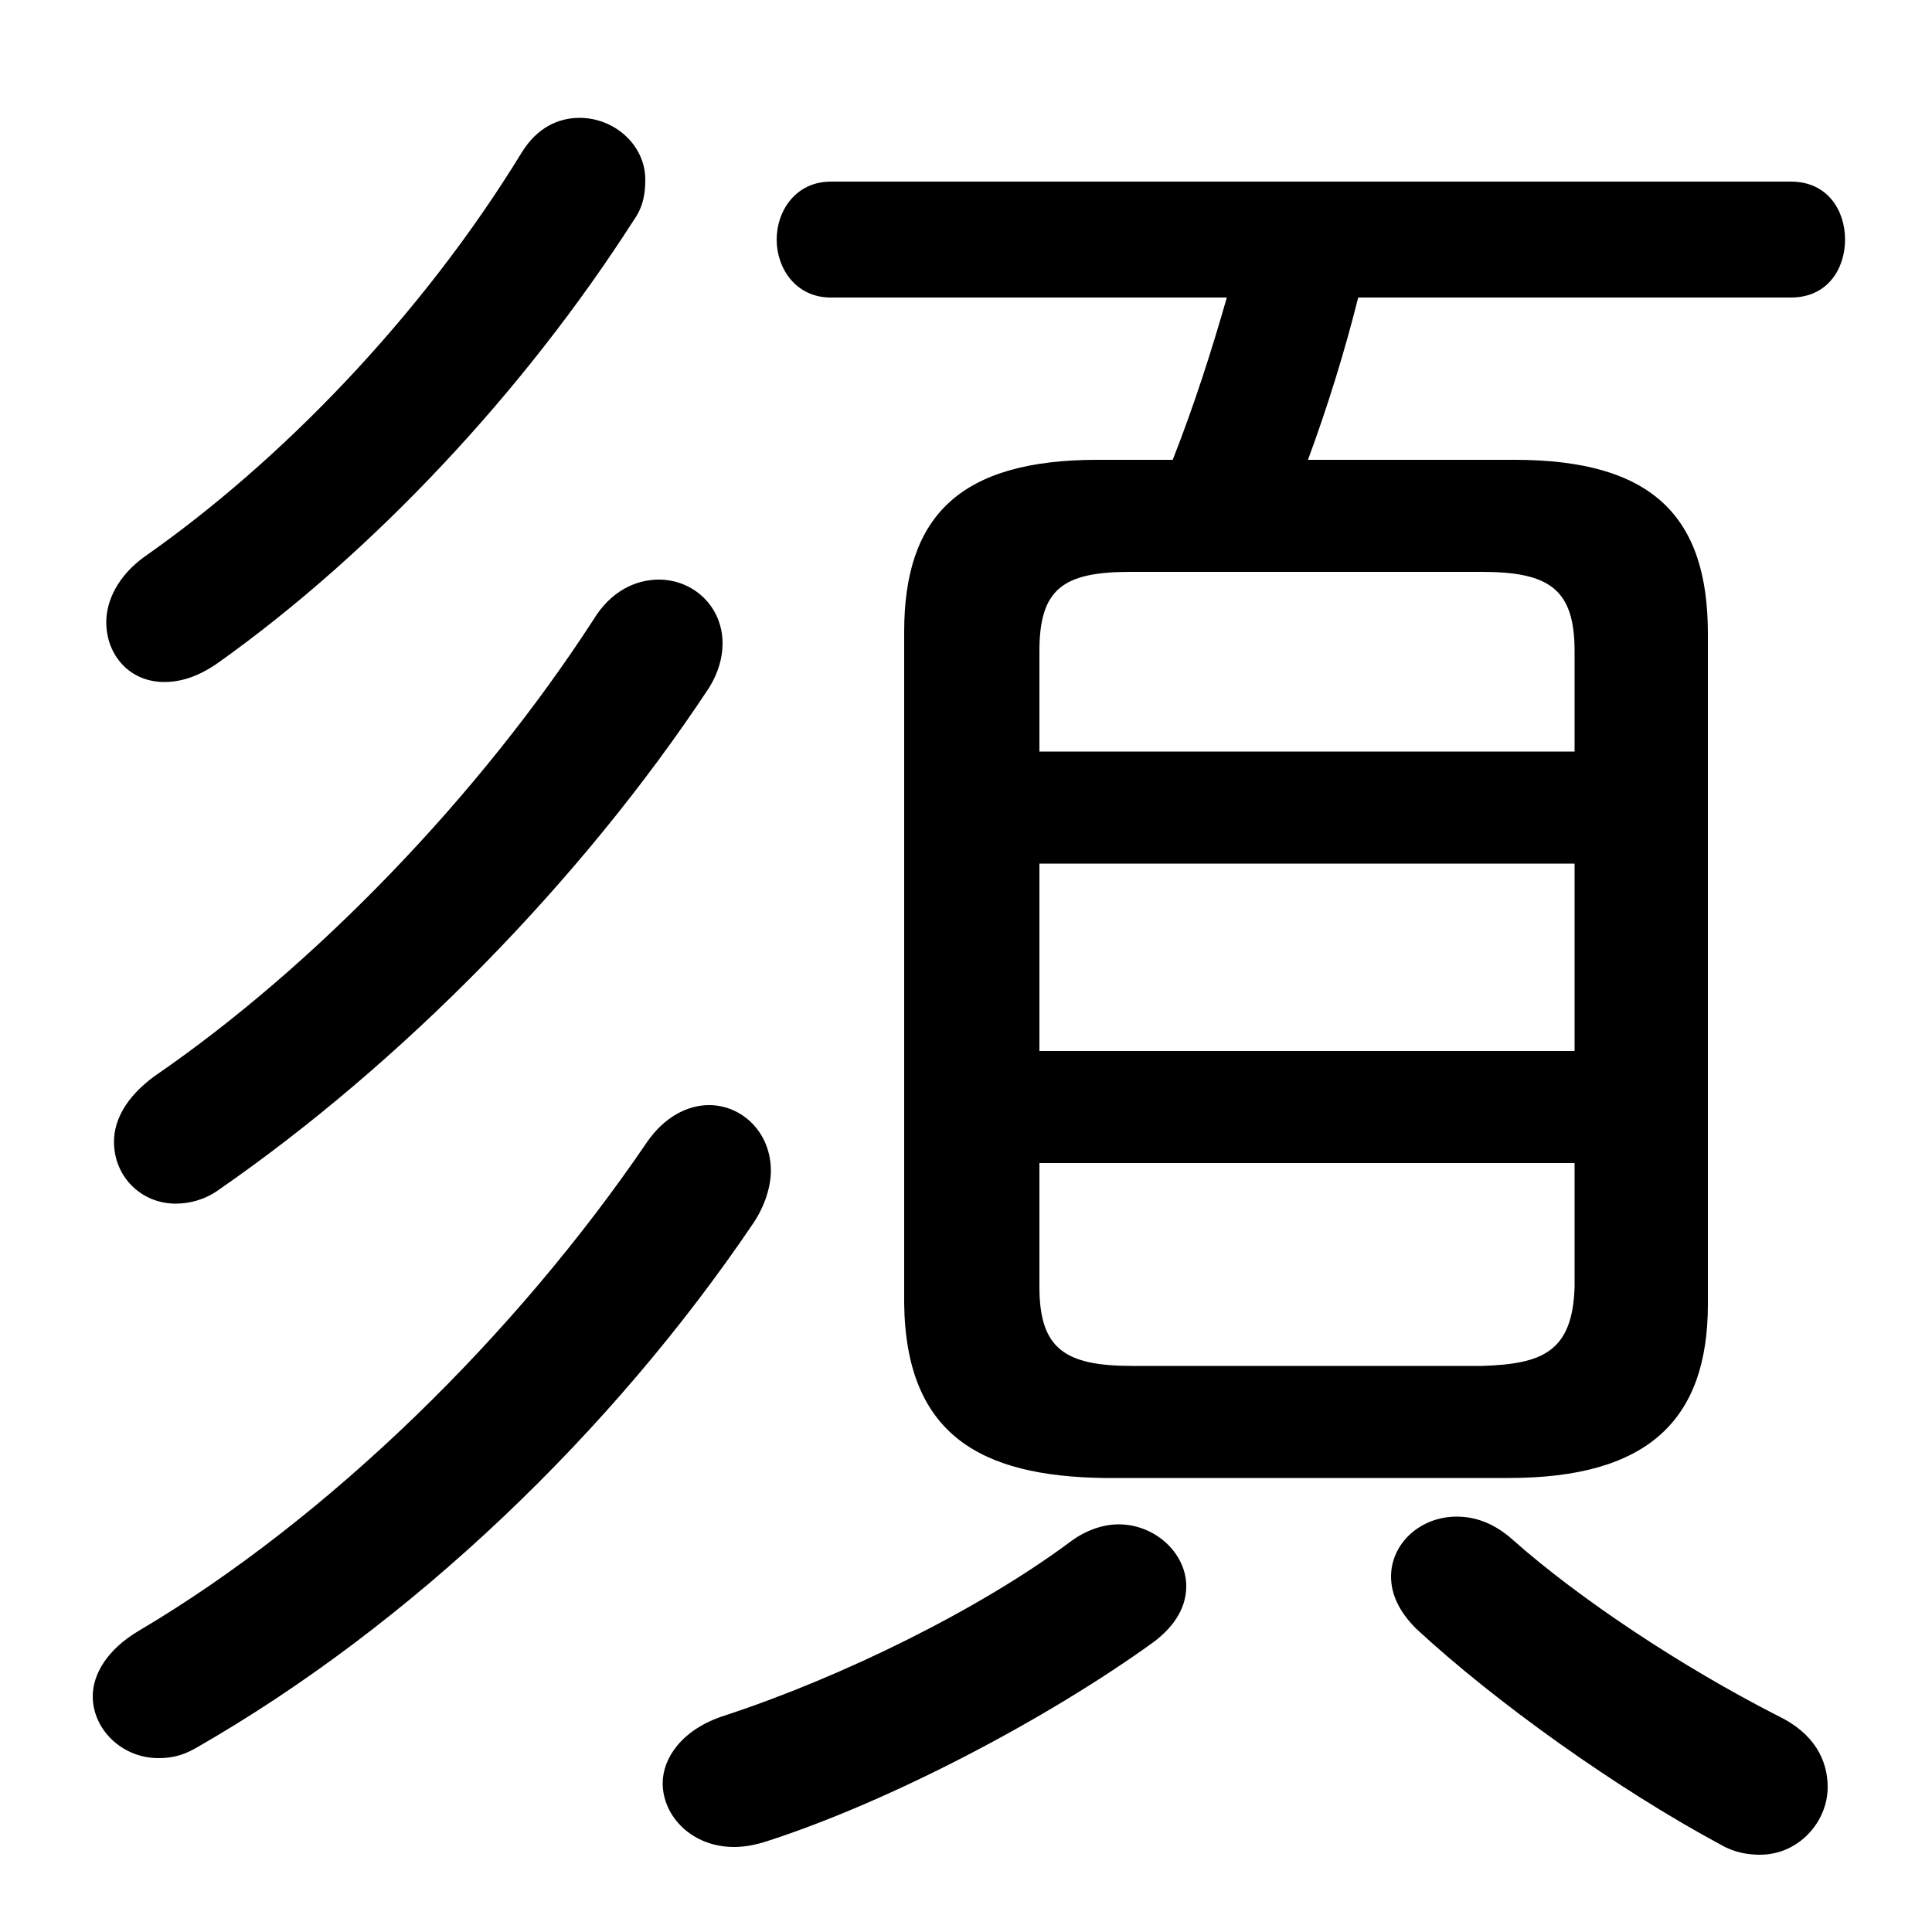 <svg xmlns="http://www.w3.org/2000/svg" viewBox="0 -44.0 50.0 50.0">
    <rect x="0" y="-44.0" width="50.0" height="50.0" fill="#808080" stroke="none"/>
    <g transform="scale(1, -1)">
        <!-- ボディの枠 -->
        <rect x="0" y="-6.0" width="50.0" height="50.0"
            stroke="white" fill="white"/>
        <!-- グリフ座標系の原点 -->
        <circle cx="0" cy="0" r="5" fill="white"/>
        <!-- グリフのアウトライン -->
        <g style="fill:black;stroke:#000000;stroke-width:0;stroke-linecap:round;stroke-linejoin:round;">
        <path d="M 39.05 5.75 C 42.65 5.75 44.2 7.25 44.2 10.25 L 44.2 27.6 C 44.2 30.6 42.8 32.1 39.2 32.1 L 33.85 32.1 C 34.35 33.45 34.8 34.9 35.15 36.3 L 46.35 36.3 C 47.3 36.3 47.75 37.05 47.75 37.8 C 47.75 38.55 47.3 39.3 46.35 39.3 L 21.5 39.3 C 20.6 39.3 20.1 38.55 20.1 37.8 C 20.1 37.05 20.6 36.3 21.5 36.3 L 31.75 36.3 C 31.35 34.9 30.9 33.5 30.35 32.1 L 28.4 32.1 C 24.85 32.1 23.4 30.65 23.4 27.65 L 23.4 10.25 C 23.45 6.85 25.4 5.8 28.55 5.75 Z M 29.3 8.65 C 27.55 8.65 26.9 9.1 26.9 10.7 L 26.9 13.9 L 40.75 13.9 L 40.75 10.7 C 40.7 9.0 39.9 8.7 38.35 8.65 Z M 26.9 21.65 L 40.75 21.65 L 40.75 16.8 L 26.9 16.8 Z M 40.75 24.55 L 26.9 24.55 L 26.9 27.15 C 26.9 28.75 27.5 29.2 29.25 29.2 L 38.35 29.2 C 40.1 29.2 40.75 28.75 40.75 27.15 Z M 16.75 14.45 C 13.35 9.45 8.5 4.7 3.6 1.8 C 2.75 1.3 2.4 0.65 2.4 0.1 C 2.4 -0.75 3.15 -1.5 4.1 -1.5 C 4.4 -1.5 4.7 -1.45 5.05 -1.25 C 10.65 1.95 15.85 6.95 19.5 12.35 C 19.8 12.8 19.95 13.3 19.95 13.7 C 19.95 14.7 19.2 15.4 18.35 15.4 C 17.8 15.4 17.2 15.1 16.75 14.45 Z M 13.5 40.05 C 10.9 35.8 7.25 32.05 3.75 29.6 C 3.05 29.1 2.75 28.45 2.75 27.9 C 2.75 27.05 3.35 26.35 4.25 26.35 C 4.7 26.35 5.15 26.5 5.65 26.85 C 9.65 29.7 13.55 33.85 16.4 38.3 C 16.65 38.65 16.7 39.0 16.7 39.35 C 16.7 40.25 15.9 40.95 15.0 40.95 C 14.45 40.95 13.9 40.7 13.5 40.05 Z M 39.15 4.15 C 38.65 4.6 38.15 4.75 37.7 4.75 C 36.75 4.75 36.0 4.05 36.0 3.2 C 36.0 2.75 36.2 2.3 36.65 1.85 C 38.7 -0.05 41.85 -2.3 44.55 -3.75 C 44.9 -3.95 45.25 -4.0 45.55 -4.0 C 46.55 -4.0 47.3 -3.15 47.3 -2.25 C 47.3 -1.55 46.95 -0.85 46.0 -0.4 C 43.55 0.85 40.9 2.6 39.15 4.15 Z M 15.35 27.95 C 12.4 23.4 8.15 19.0 4.0 16.15 C 3.25 15.6 2.95 15.0 2.95 14.45 C 2.95 13.55 3.65 12.85 4.55 12.85 C 4.9 12.85 5.3 12.95 5.65 13.2 C 10.35 16.45 15.05 21.2 18.35 26.2 C 18.6 26.6 18.7 27.0 18.7 27.35 C 18.7 28.3 17.95 29.0 17.05 29.0 C 16.45 29.0 15.8 28.7 15.35 27.95 Z M 27.7 4.1 C 25.35 2.35 21.8 0.6 18.75 -0.4 C 17.65 -0.75 17.15 -1.5 17.15 -2.15 C 17.15 -3.0 17.9 -3.8 19.0 -3.8 C 19.25 -3.8 19.55 -3.75 19.85 -3.65 C 23.1 -2.6 27.15 -0.45 29.85 1.5 C 30.45 1.95 30.7 2.45 30.7 2.95 C 30.7 3.8 29.9 4.55 28.95 4.55 C 28.55 4.55 28.1 4.4 27.7 4.1 Z"/>
    </g>
    </g>
</svg>

